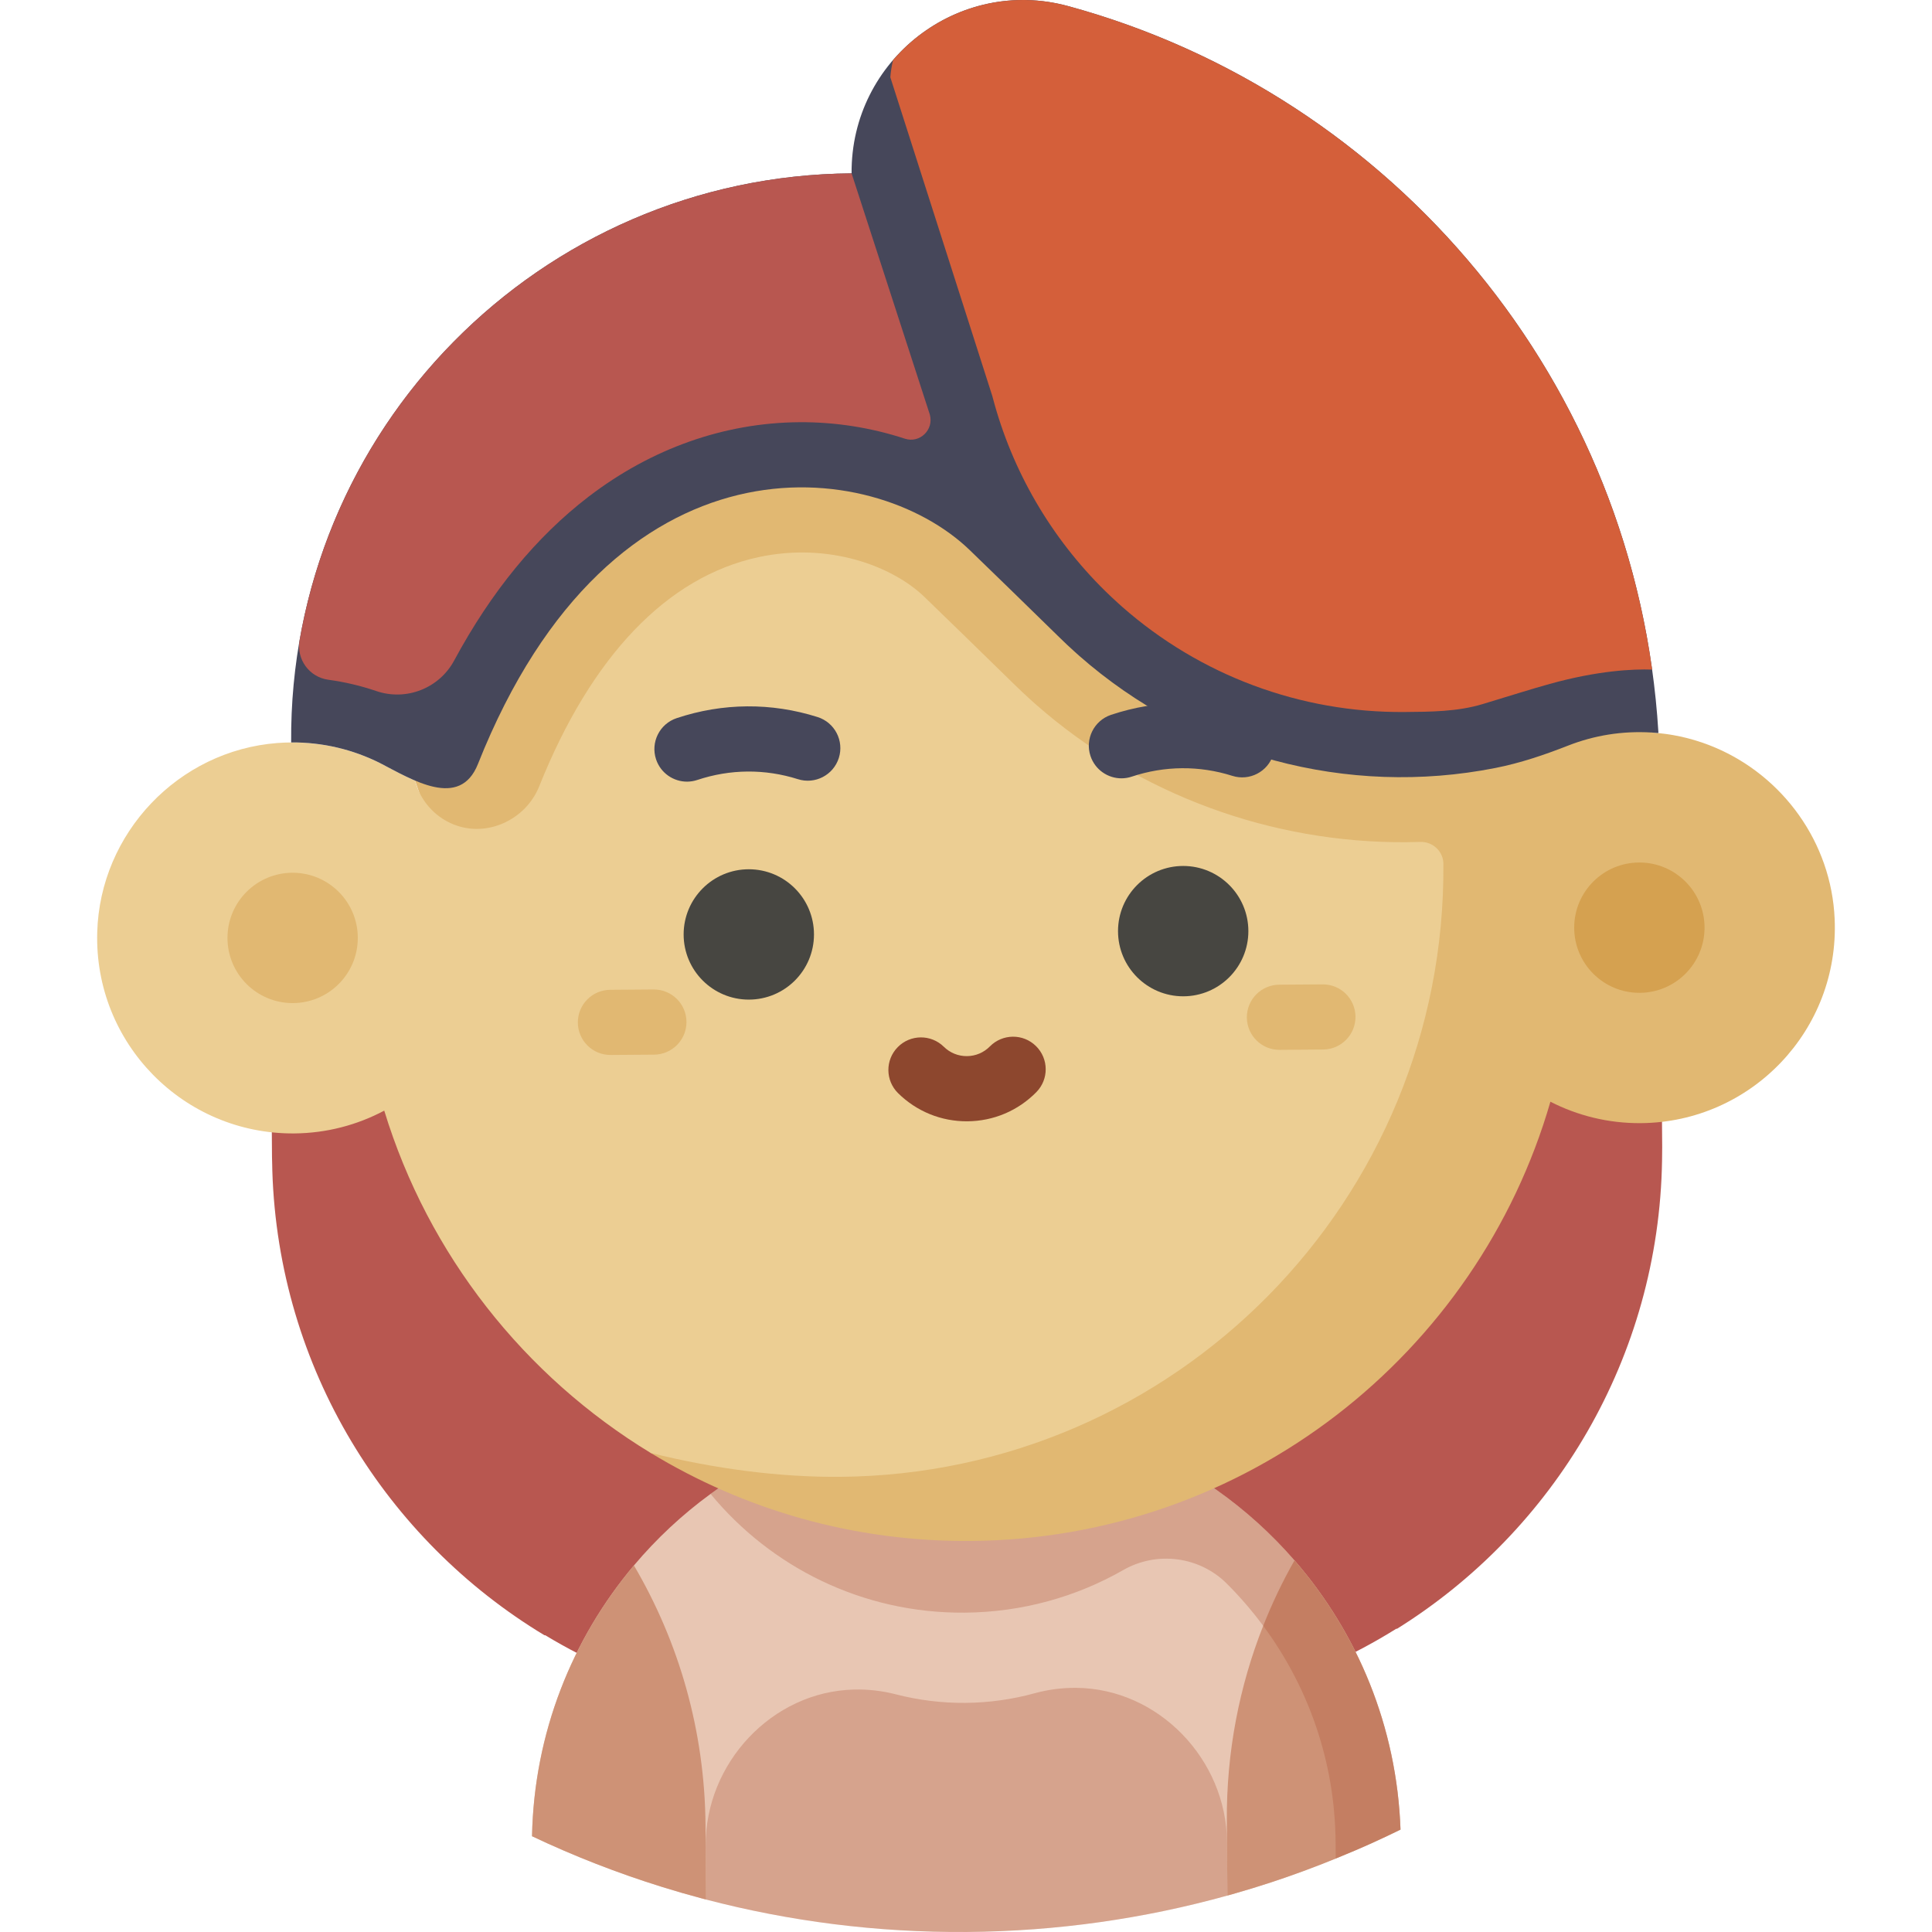 <svg width="86" height="86" viewBox="0 0 86 86" fill="none" xmlns="http://www.w3.org/2000/svg">
<g clip-path="url(#clip0_104_2693)">
<path d="M12.034 41.758L12.108 51.523C12.109 51.628 12.114 51.731 12.116 51.835C12.118 51.93 12.119 52.025 12.122 52.119C12.395 60.905 17.184 68.537 24.234 72.79L24.27 72.79C28.094 75.098 32.579 76.411 37.369 76.374L43.24 76.329L73.915 41.285L12.034 41.758Z" fill="#B85750"/>
<path d="M42.974 41.521L43.24 76.329L49.111 76.285C53.9 76.248 58.365 74.866 62.153 72.501L62.189 72.501C69.174 68.14 73.846 60.436 73.984 51.647C73.986 51.553 73.986 51.458 73.987 51.363C73.987 51.259 73.99 51.155 73.99 51.051L73.915 41.285L42.974 41.521Z" fill="#B85750"/>
<path d="M57.622 69.458C56.6 68.281 55.438 67.228 54.161 66.327C50.972 64.073 47.072 62.761 42.868 62.793C38.665 62.825 34.785 64.197 31.63 66.499C30.368 67.42 29.222 68.49 28.218 69.683C25.462 72.956 23.773 77.153 23.682 81.737C25.551 82.622 27.492 83.38 29.493 84.001C30.058 84.177 30.629 84.342 31.204 84.495C31.279 84.515 31.355 84.535 31.431 84.555C35.138 85.524 39.031 86.029 43.045 85.999C47.06 85.968 50.945 85.403 54.636 84.378C54.712 84.357 54.787 84.336 54.862 84.315C55.435 84.153 56.003 83.979 56.566 83.795C57.546 83.474 58.509 83.116 59.458 82.73C60.037 82.495 60.612 82.251 61.179 81.993C61.569 81.814 61.957 81.631 62.341 81.442C62.181 76.859 60.427 72.689 57.622 69.458Z" fill="#E8C6B3"/>
<path opacity="0.3" d="M47.911 75.132C47.267 75.126 46.645 75.211 46.054 75.373C44.031 75.928 41.906 75.944 39.874 75.42C39.282 75.267 38.658 75.192 38.014 75.208C34.353 75.296 31.385 78.503 31.413 82.165L31.413 82.219L31.431 84.555C35.138 85.523 39.031 86.029 43.045 85.998C47.06 85.968 50.945 85.403 54.636 84.378L54.619 82.042L54.618 81.988C54.59 78.326 51.573 75.165 47.911 75.132Z" fill="#AB5034"/>
<path d="M28.218 69.683C25.462 72.956 23.773 77.153 23.682 81.737C25.551 82.623 27.492 83.38 29.493 84.001C30.058 84.177 30.629 84.342 31.204 84.495C31.279 84.516 31.355 84.535 31.431 84.555L31.405 81.253C31.373 77.029 30.215 73.079 28.218 69.683Z" fill="#CE9276"/>
<path d="M57.623 69.458C57.093 70.39 56.628 71.363 56.23 72.37C55.165 75.063 54.588 78.001 54.611 81.075L54.636 84.378C54.712 84.357 54.787 84.336 54.862 84.315C55.435 84.153 56.003 83.979 56.566 83.795C57.546 83.474 58.51 83.116 59.459 82.73C60.038 82.495 60.613 82.251 61.179 81.992C61.57 81.814 61.958 81.631 62.342 81.442C62.181 76.859 60.428 72.689 57.623 69.458Z" fill="#CE9276"/>
<path opacity="0.3" d="M57.622 69.458C56.599 68.281 55.437 67.228 54.161 66.327C50.971 64.073 47.071 62.761 42.868 62.793C38.664 62.825 34.785 64.197 31.63 66.499C34.314 69.755 38.388 71.82 42.936 71.785C45.509 71.766 47.919 71.077 50.004 69.886C51.499 69.033 53.392 69.278 54.61 70.493C55.195 71.077 55.736 71.704 56.229 72.37C58.228 75.069 59.425 78.397 59.452 82.005L59.458 82.73C60.037 82.495 60.612 82.251 61.179 81.992C61.569 81.814 61.957 81.631 62.341 81.441C62.18 76.859 60.427 72.689 57.622 69.458Z" fill="#AB5034"/>
<path d="M18.473 34.745L28.965 64.675C33.115 67.197 37.994 68.634 43.207 68.594C55.476 68.501 65.775 60.257 69.014 49.041C70.222 49.66 71.59 50.006 73.04 49.995C77.952 49.957 81.883 45.856 81.667 40.907C81.519 37.488 79.357 34.55 76.341 33.274C75.55 32.939 74.702 32.717 73.814 32.632C73.718 32.621 73.619 32.614 73.52 32.608L60.833 20.113C53.593 12.982 41.943 13.071 34.812 20.311L32.672 20.328C24.77 20.388 18.413 26.843 18.473 34.745Z" fill="#E1B872"/>
<path d="M64.25 38.459C64.25 38.455 64.25 38.452 64.25 38.448C64.245 37.892 63.773 37.458 63.217 37.477C63.015 37.483 62.813 37.487 62.61 37.489C56.614 37.535 50.689 35.381 46.133 31.378C46.059 31.314 45.986 31.248 45.911 31.18C45.639 30.935 45.375 30.687 45.127 30.443C43.749 29.096 42.192 27.576 41.148 26.57C39.728 25.201 36.894 24.124 33.76 24.801C29.693 25.68 26.32 29.207 24.002 35.002C23.404 36.497 21.667 37.302 20.177 36.693C19.302 36.335 18.698 35.596 18.473 34.746C17.925 34.514 17.379 34.206 16.906 33.962C15.718 33.37 14.38 33.038 12.96 33.049C12.757 33.05 12.554 33.059 12.347 33.074C7.942 33.412 4.453 37.082 4.328 41.498C4.187 46.45 8.181 50.49 13.093 50.453C14.543 50.442 15.906 50.075 17.104 49.438C19.065 55.86 23.347 61.262 28.965 64.676C31.836 65.386 34.691 65.759 37.383 65.739C52.336 65.624 64.364 53.41 64.25 38.459Z" fill="#ECCE93"/>
<path d="M13.026 44.651C14.628 44.651 15.927 43.352 15.927 41.75C15.927 40.148 14.628 38.849 13.026 38.849C11.424 38.849 10.126 40.148 10.126 41.75C10.126 43.352 11.424 44.651 13.026 44.651Z" fill="#E1B872"/>
<path d="M72.974 44.194C74.576 44.194 75.875 42.895 75.875 41.293C75.875 39.691 74.576 38.393 72.974 38.393C71.372 38.393 70.073 39.691 70.073 41.293C70.073 42.895 71.372 44.194 72.974 44.194Z" fill="#D5A150"/>
<path d="M47.555 0.273C42.671 -1.061 37.869 2.657 37.907 7.717C30.965 7.77 24.702 10.632 20.188 15.217C15.673 19.8 12.907 26.106 12.96 33.048C14.379 33.037 15.718 33.369 16.906 33.962C18.349 34.707 20.467 36.044 21.275 34.008C27.265 18.92 38.864 20.338 43.16 24.481C44.144 25.429 45.585 26.835 47.162 28.376C47.39 28.601 47.623 28.819 47.861 29.032C47.917 29.084 47.976 29.136 48.034 29.187C53.114 33.658 59.974 35.486 66.562 34.186C67.673 33.967 68.747 33.603 69.802 33.189C70.943 32.741 72.201 32.526 73.52 32.607C73.619 32.614 73.717 32.621 73.814 32.632L73.82 32.584C72.874 17.05 62.033 4.224 47.555 0.273Z" fill="#46475A"/>
<path d="M68.987 30.443C71.137 29.846 72.703 29.776 73.542 29.806C71.553 15.536 61.16 3.986 47.555 0.273C44.555 -0.546 41.588 0.542 39.753 2.675C39.693 2.923 39.651 3.178 39.632 3.44L44.171 17.627L44.192 17.705C45.05 20.959 46.78 23.933 49.197 26.309C49.385 26.494 49.587 26.683 49.797 26.872L49.822 26.894C49.866 26.935 49.913 26.976 49.951 27.01C53.423 30.066 57.885 31.73 62.513 31.694C63.681 31.685 64.883 31.679 66.001 31.34C67.232 30.968 68.17 30.669 68.987 30.443Z" fill="#D45F3A"/>
<path d="M16.748 30.76C18.081 31.216 19.549 30.642 20.217 29.401C21.867 26.337 23.872 23.891 26.205 22.105C29.001 19.964 32.24 18.819 35.572 18.794C37.186 18.781 38.788 19.039 40.278 19.527C40.941 19.745 41.571 19.137 41.392 18.463C41.391 18.457 41.389 18.451 41.387 18.445L37.907 7.717C30.965 7.77 24.702 10.632 20.188 15.217C16.681 18.776 14.231 23.375 13.336 28.504C13.189 29.349 13.766 30.142 14.616 30.258C15.336 30.356 16.043 30.521 16.732 30.755L16.748 30.76Z" fill="#B85750"/>
<path d="M36.395 31.919C34.34 31.267 32.171 31.284 30.122 31.967C29.361 32.22 28.951 33.042 29.204 33.802C29.408 34.413 29.98 34.798 30.591 34.794C30.739 34.792 30.89 34.769 31.039 34.719C32.502 34.231 34.051 34.219 35.518 34.684C36.28 34.926 37.096 34.504 37.339 33.74C37.581 32.976 37.158 32.161 36.395 31.919Z" fill="#46475A"/>
<path d="M55.733 31.771C53.678 31.119 51.509 31.136 49.459 31.819C48.699 32.073 48.289 32.894 48.542 33.654C48.746 34.265 49.318 34.651 49.929 34.646C50.077 34.645 50.228 34.621 50.377 34.571C51.841 34.083 53.389 34.071 54.856 34.536C55.618 34.778 56.434 34.356 56.677 33.592C56.919 32.828 56.496 32.013 55.733 31.771Z" fill="#46475A"/>
<path d="M33.332 44.496C34.934 44.496 36.233 43.197 36.233 41.595C36.233 39.993 34.934 38.694 33.332 38.694C31.73 38.694 30.431 39.993 30.431 41.595C30.431 43.197 31.73 44.496 33.332 44.496Z" fill="#474641"/>
<path d="M52.668 44.349C54.27 44.349 55.569 43.05 55.569 41.448C55.569 39.846 54.27 38.547 52.668 38.547C51.066 38.547 49.767 39.846 49.767 41.448C49.767 43.05 51.066 44.349 52.668 44.349Z" fill="#474641"/>
<path d="M43.064 49.913C41.902 49.922 40.806 49.477 39.978 48.662C39.407 48.099 39.4 47.181 39.962 46.611C40.524 46.04 41.443 46.033 42.013 46.595C42.289 46.867 42.655 47.015 43.042 47.012C43.429 47.009 43.792 46.855 44.064 46.579C44.627 46.009 45.545 46.002 46.115 46.564C46.686 47.126 46.693 48.044 46.131 48.615C45.316 49.443 44.226 49.904 43.064 49.913Z" fill="#8D472E"/>
<path d="M29.117 46.946L27.183 46.96C26.383 46.967 25.728 46.322 25.722 45.521C25.716 44.72 26.36 44.066 27.162 44.06L29.095 44.045C29.896 44.039 30.551 44.683 30.557 45.484C30.563 46.285 29.918 46.94 29.117 46.946Z" fill="#E1B872"/>
<path d="M58.898 46.718L56.964 46.733C56.163 46.739 55.508 46.095 55.502 45.294C55.496 44.493 56.141 43.838 56.942 43.832L58.876 43.818C59.677 43.812 60.331 44.456 60.337 45.257C60.343 46.058 59.699 46.712 58.898 46.718Z" fill="#E1B872"/>
</g>
<defs>
<clipPath id="clip0_104_2693">
<rect width="86" height="86" fill="white"/>
</clipPath>
</defs>
</svg>
